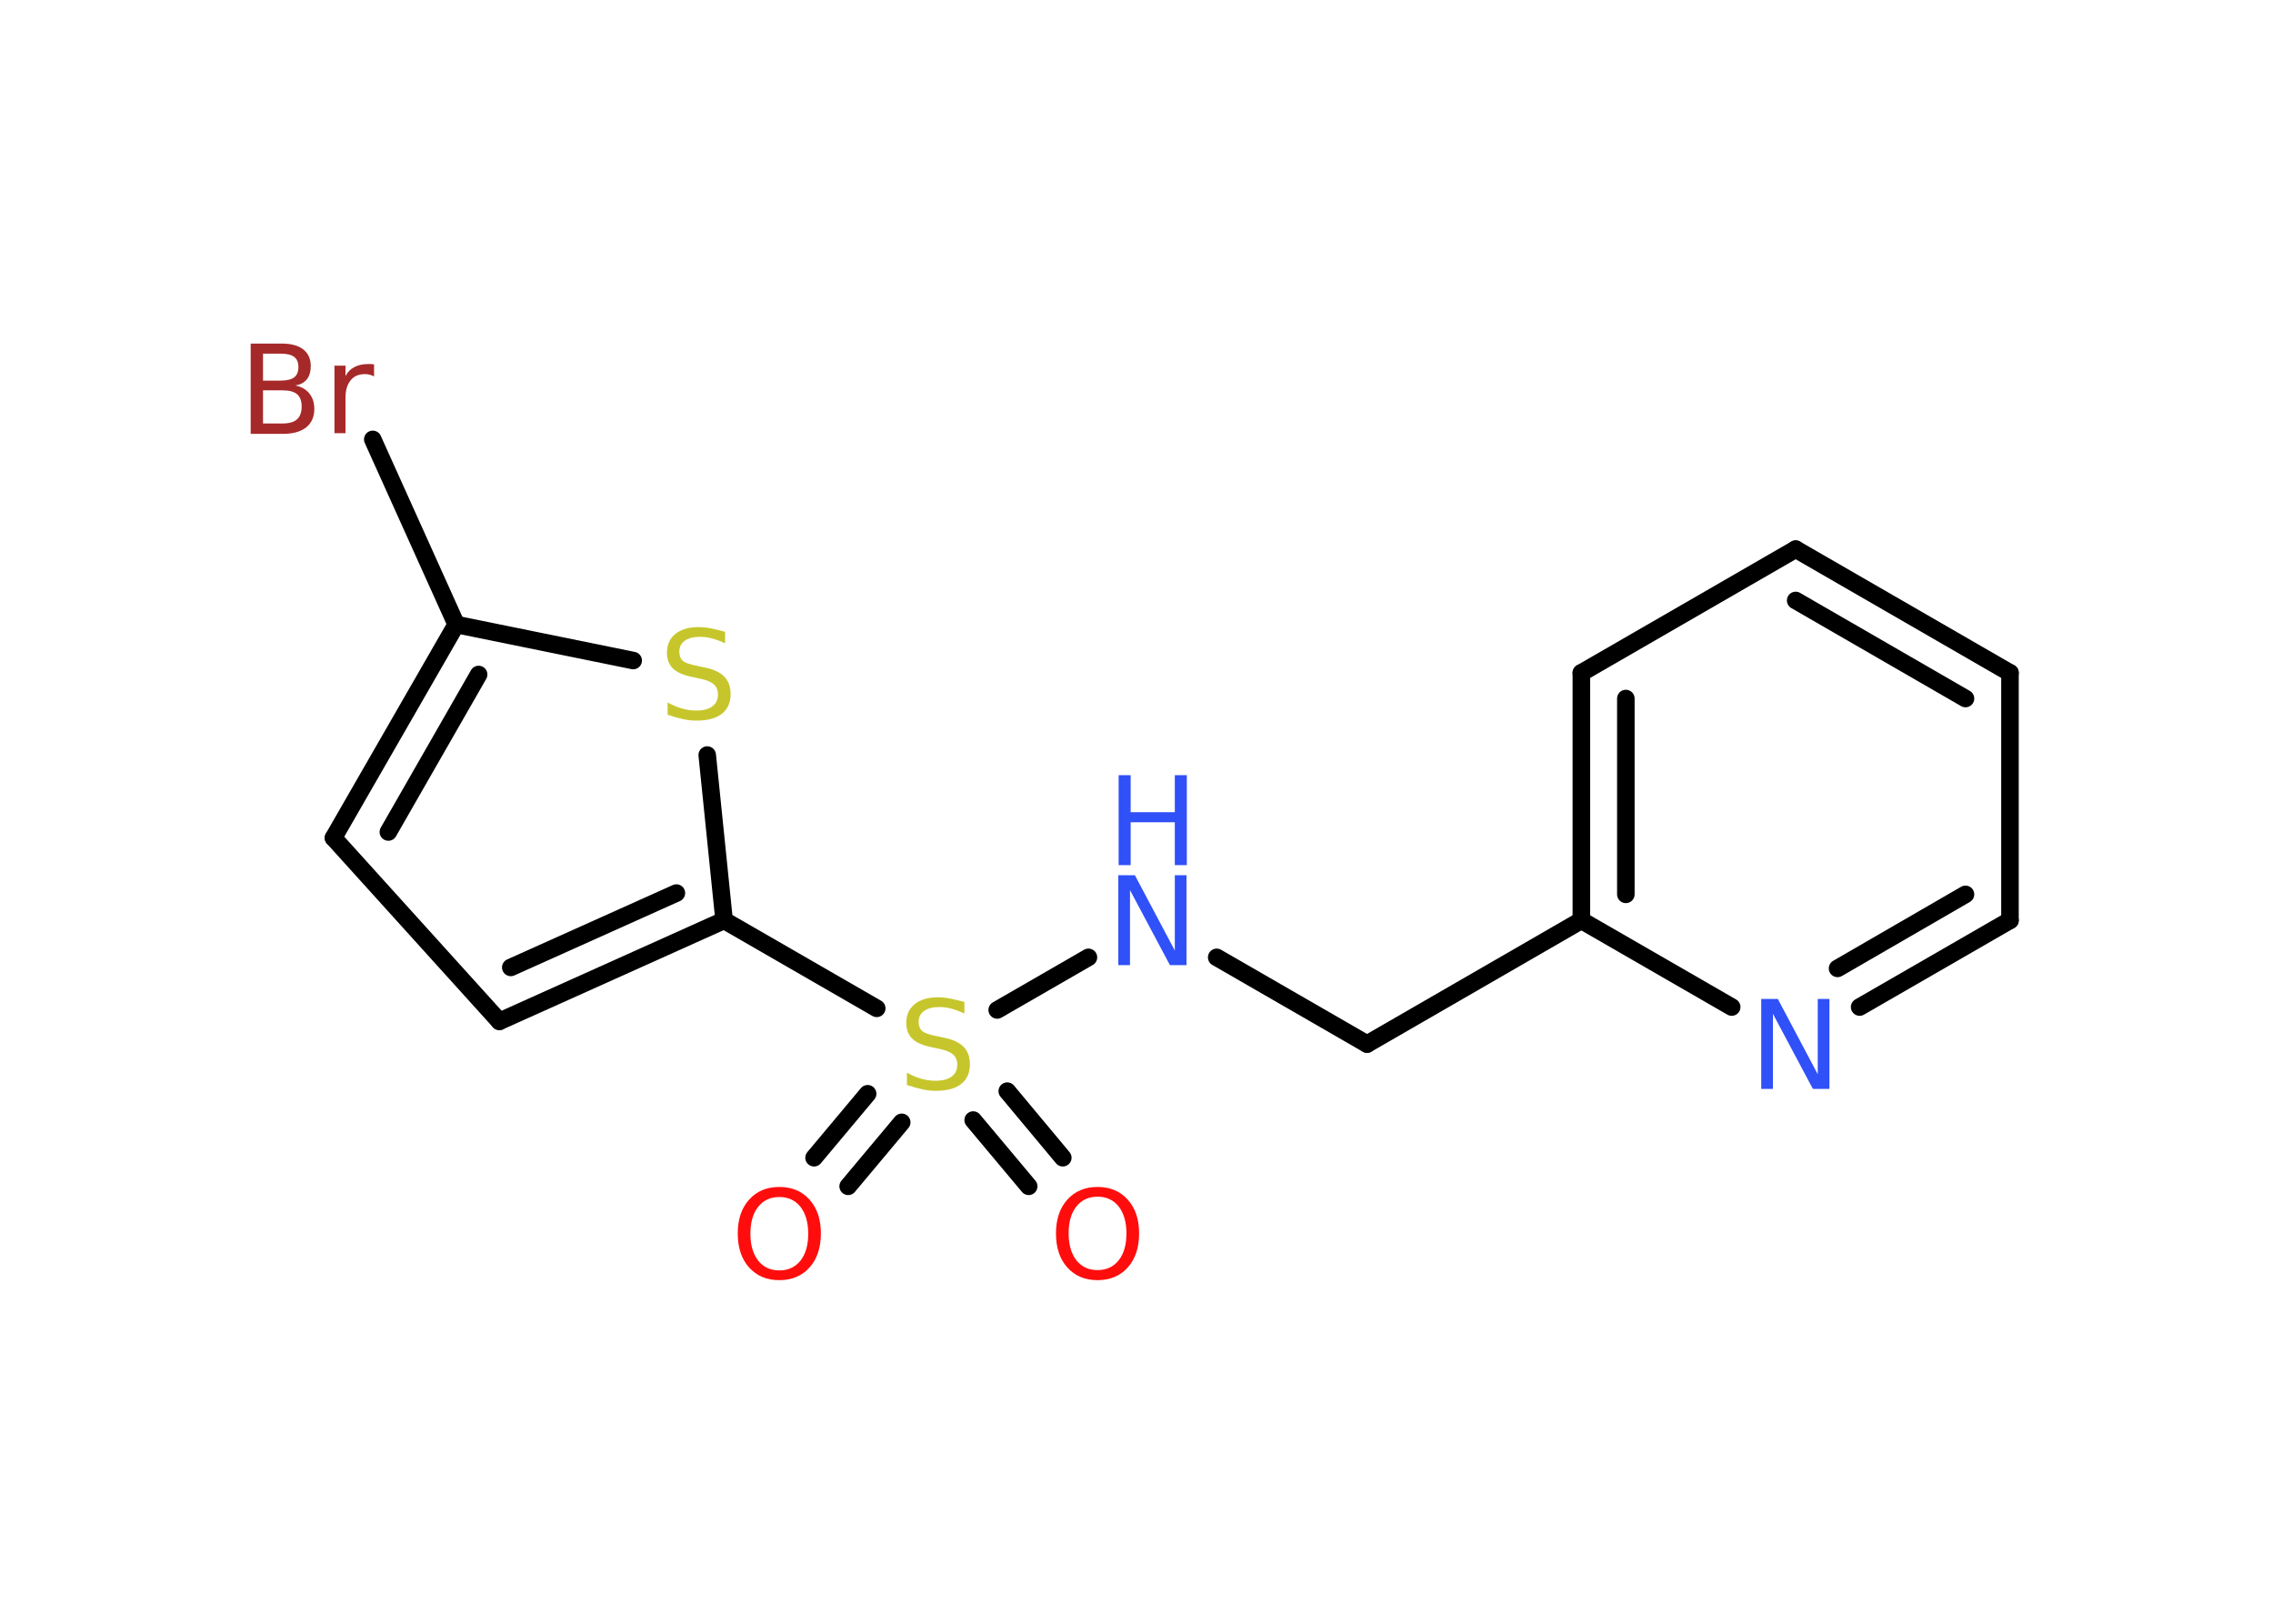 <?xml version='1.0' encoding='UTF-8'?>
<!DOCTYPE svg PUBLIC "-//W3C//DTD SVG 1.1//EN" "http://www.w3.org/Graphics/SVG/1.1/DTD/svg11.dtd">
<svg version='1.2' xmlns='http://www.w3.org/2000/svg' xmlns:xlink='http://www.w3.org/1999/xlink' width='70.0mm' height='50.0mm' viewBox='0 0 70.0 50.0'>
  <desc>Generated by the Chemistry Development Kit (http://github.com/cdk)</desc>
  <g stroke-linecap='round' stroke-linejoin='round' stroke='#000000' stroke-width='.54' fill='#3050F8'>
    <rect x='.0' y='.0' width='70.0' height='50.0' fill='#FFFFFF' stroke='none'/>
    <g id='mol1' class='mol'>
      <g id='mol1bnd1' class='bond'>
        <line x1='25.07' y1='35.65' x2='26.72' y2='33.68'/>
        <line x1='26.12' y1='36.53' x2='27.77' y2='34.56'/>
      </g>
      <g id='mol1bnd2' class='bond'>
        <line x1='31.02' y1='33.6' x2='32.73' y2='35.65'/>
        <line x1='29.97' y1='34.49' x2='31.68' y2='36.53'/>
      </g>
      <line id='mol1bnd3' class='bond' x1='30.71' y1='31.1' x2='33.52' y2='29.48'/>
      <line id='mol1bnd4' class='bond' x1='37.47' y1='29.48' x2='42.1' y2='32.15'/>
      <line id='mol1bnd5' class='bond' x1='42.1' y1='32.15' x2='48.7' y2='28.34'/>
      <g id='mol1bnd6' class='bond'>
        <line x1='48.7' y1='20.72' x2='48.7' y2='28.34'/>
        <line x1='50.07' y1='21.51' x2='50.07' y2='27.54'/>
      </g>
      <line id='mol1bnd7' class='bond' x1='48.7' y1='20.72' x2='55.3' y2='16.91'/>
      <g id='mol1bnd8' class='bond'>
        <line x1='61.9' y1='20.72' x2='55.3' y2='16.91'/>
        <line x1='60.53' y1='21.51' x2='55.3' y2='18.49'/>
      </g>
      <line id='mol1bnd9' class='bond' x1='61.9' y1='20.72' x2='61.9' y2='28.34'/>
      <g id='mol1bnd10' class='bond'>
        <line x1='57.27' y1='31.01' x2='61.9' y2='28.34'/>
        <line x1='56.59' y1='29.82' x2='60.53' y2='27.54'/>
      </g>
      <line id='mol1bnd11' class='bond' x1='48.7' y1='28.34' x2='53.33' y2='31.01'/>
      <line id='mol1bnd12' class='bond' x1='27.0' y1='31.05' x2='22.3' y2='28.34'/>
      <g id='mol1bnd13' class='bond'>
        <line x1='15.38' y1='31.45' x2='22.3' y2='28.34'/>
        <line x1='15.73' y1='29.79' x2='20.83' y2='27.5'/>
      </g>
      <line id='mol1bnd14' class='bond' x1='15.38' y1='31.45' x2='10.27' y2='25.8'/>
      <g id='mol1bnd15' class='bond'>
        <line x1='14.05' y1='19.23' x2='10.27' y2='25.8'/>
        <line x1='14.74' y1='20.77' x2='11.96' y2='25.62'/>
      </g>
      <line id='mol1bnd16' class='bond' x1='14.05' y1='19.23' x2='11.48' y2='13.53'/>
      <line id='mol1bnd17' class='bond' x1='14.05' y1='19.23' x2='19.5' y2='20.34'/>
      <line id='mol1bnd18' class='bond' x1='22.3' y1='28.34' x2='21.78' y2='23.25'/>
      <path id='mol1atm1' class='atom' d='M24.0 36.86q-.41 .0 -.65 .3q-.24 .3 -.24 .83q.0 .52 .24 .83q.24 .3 .65 .3q.41 .0 .65 -.3q.24 -.3 .24 -.83q.0 -.52 -.24 -.83q-.24 -.3 -.65 -.3zM24.0 36.55q.58 .0 .93 .39q.35 .39 .35 1.04q.0 .66 -.35 1.05q-.35 .39 -.93 .39q-.58 .0 -.93 -.39q-.35 -.39 -.35 -1.05q.0 -.65 .35 -1.04q.35 -.39 .93 -.39z' stroke='none' fill='#FF0D0D'/>
      <path id='mol1atm2' class='atom' d='M29.7 30.85v.36q-.21 -.1 -.4 -.15q-.19 -.05 -.37 -.05q-.31 .0 -.47 .12q-.17 .12 -.17 .34q.0 .18 .11 .28q.11 .09 .42 .15l.23 .05q.42 .08 .62 .28q.2 .2 .2 .54q.0 .4 -.27 .61q-.27 .21 -.79 .21q-.2 .0 -.42 -.05q-.22 -.05 -.46 -.13v-.38q.23 .13 .45 .19q.22 .06 .43 .06q.32 .0 .5 -.13q.17 -.13 .17 -.36q.0 -.21 -.13 -.32q-.13 -.11 -.41 -.17l-.23 -.05q-.42 -.08 -.61 -.26q-.19 -.18 -.19 -.49q.0 -.37 .26 -.58q.26 -.21 .71 -.21q.19 .0 .39 .04q.2 .04 .41 .1z' stroke='none' fill='#C6C62C'/>
      <path id='mol1atm3' class='atom' d='M33.8 36.85q-.41 .0 -.65 .3q-.24 .3 -.24 .83q.0 .52 .24 .83q.24 .3 .65 .3q.41 .0 .65 -.3q.24 -.3 .24 -.83q.0 -.52 -.24 -.83q-.24 -.3 -.65 -.3zM33.8 36.55q.58 .0 .93 .39q.35 .39 .35 1.04q.0 .66 -.35 1.05q-.35 .39 -.93 .39q-.58 .0 -.93 -.39q-.35 -.39 -.35 -1.05q.0 -.65 .35 -1.04q.35 -.39 .93 -.39z' stroke='none' fill='#FF0D0D'/>
      <g id='mol1atm4' class='atom'>
        <path d='M34.45 26.95h.5l1.23 2.32v-2.32h.36v2.77h-.51l-1.23 -2.31v2.31h-.36v-2.77z' stroke='none'/>
        <path d='M34.45 23.87h.37v1.14h1.36v-1.14h.37v2.77h-.37v-1.32h-1.36v1.32h-.37v-2.77z' stroke='none'/>
      </g>
      <path id='mol1atm11' class='atom' d='M54.25 30.76h.5l1.23 2.32v-2.32h.36v2.77h-.51l-1.23 -2.31v2.31h-.36v-2.77z' stroke='none'/>
      <path id='mol1atm16' class='atom' d='M8.1 12.02v1.02h.6q.31 .0 .45 -.13q.14 -.13 .14 -.39q.0 -.26 -.14 -.38q-.14 -.12 -.45 -.12h-.6zM8.1 10.89v.83h.55q.27 .0 .41 -.1q.13 -.1 .13 -.32q.0 -.21 -.13 -.31q-.13 -.1 -.41 -.1h-.55zM7.73 10.58h.95q.43 .0 .66 .18q.23 .18 .23 .51q.0 .26 -.12 .41q-.12 .15 -.35 .19q.28 .06 .43 .25q.15 .19 .15 .47q.0 .37 -.25 .57q-.25 .2 -.72 .2h-.99v-2.77zM11.52 11.59q-.06 -.03 -.13 -.05q-.07 -.02 -.15 -.02q-.29 .0 -.44 .19q-.16 .19 -.16 .54v1.09h-.34v-2.08h.34v.32q.1 -.19 .28 -.28q.17 -.09 .42 -.09q.04 .0 .08 .0q.04 .0 .1 .01v.35z' stroke='none' fill='#A62929'/>
      <path id='mol1atm17' class='atom' d='M22.33 19.45v.36q-.21 -.1 -.4 -.15q-.19 -.05 -.37 -.05q-.31 .0 -.47 .12q-.17 .12 -.17 .34q.0 .18 .11 .28q.11 .09 .42 .15l.23 .05q.42 .08 .62 .28q.2 .2 .2 .54q.0 .4 -.27 .61q-.27 .21 -.79 .21q-.2 .0 -.42 -.05q-.22 -.05 -.46 -.13v-.38q.23 .13 .45 .19q.22 .06 .43 .06q.32 .0 .5 -.13q.17 -.13 .17 -.36q.0 -.21 -.13 -.32q-.13 -.11 -.41 -.17l-.23 -.05q-.42 -.08 -.61 -.26q-.19 -.18 -.19 -.49q.0 -.37 .26 -.58q.26 -.21 .71 -.21q.19 .0 .39 .04q.2 .04 .41 .1z' stroke='none' fill='#C6C62C'/>
    </g>
  </g>
</svg>
